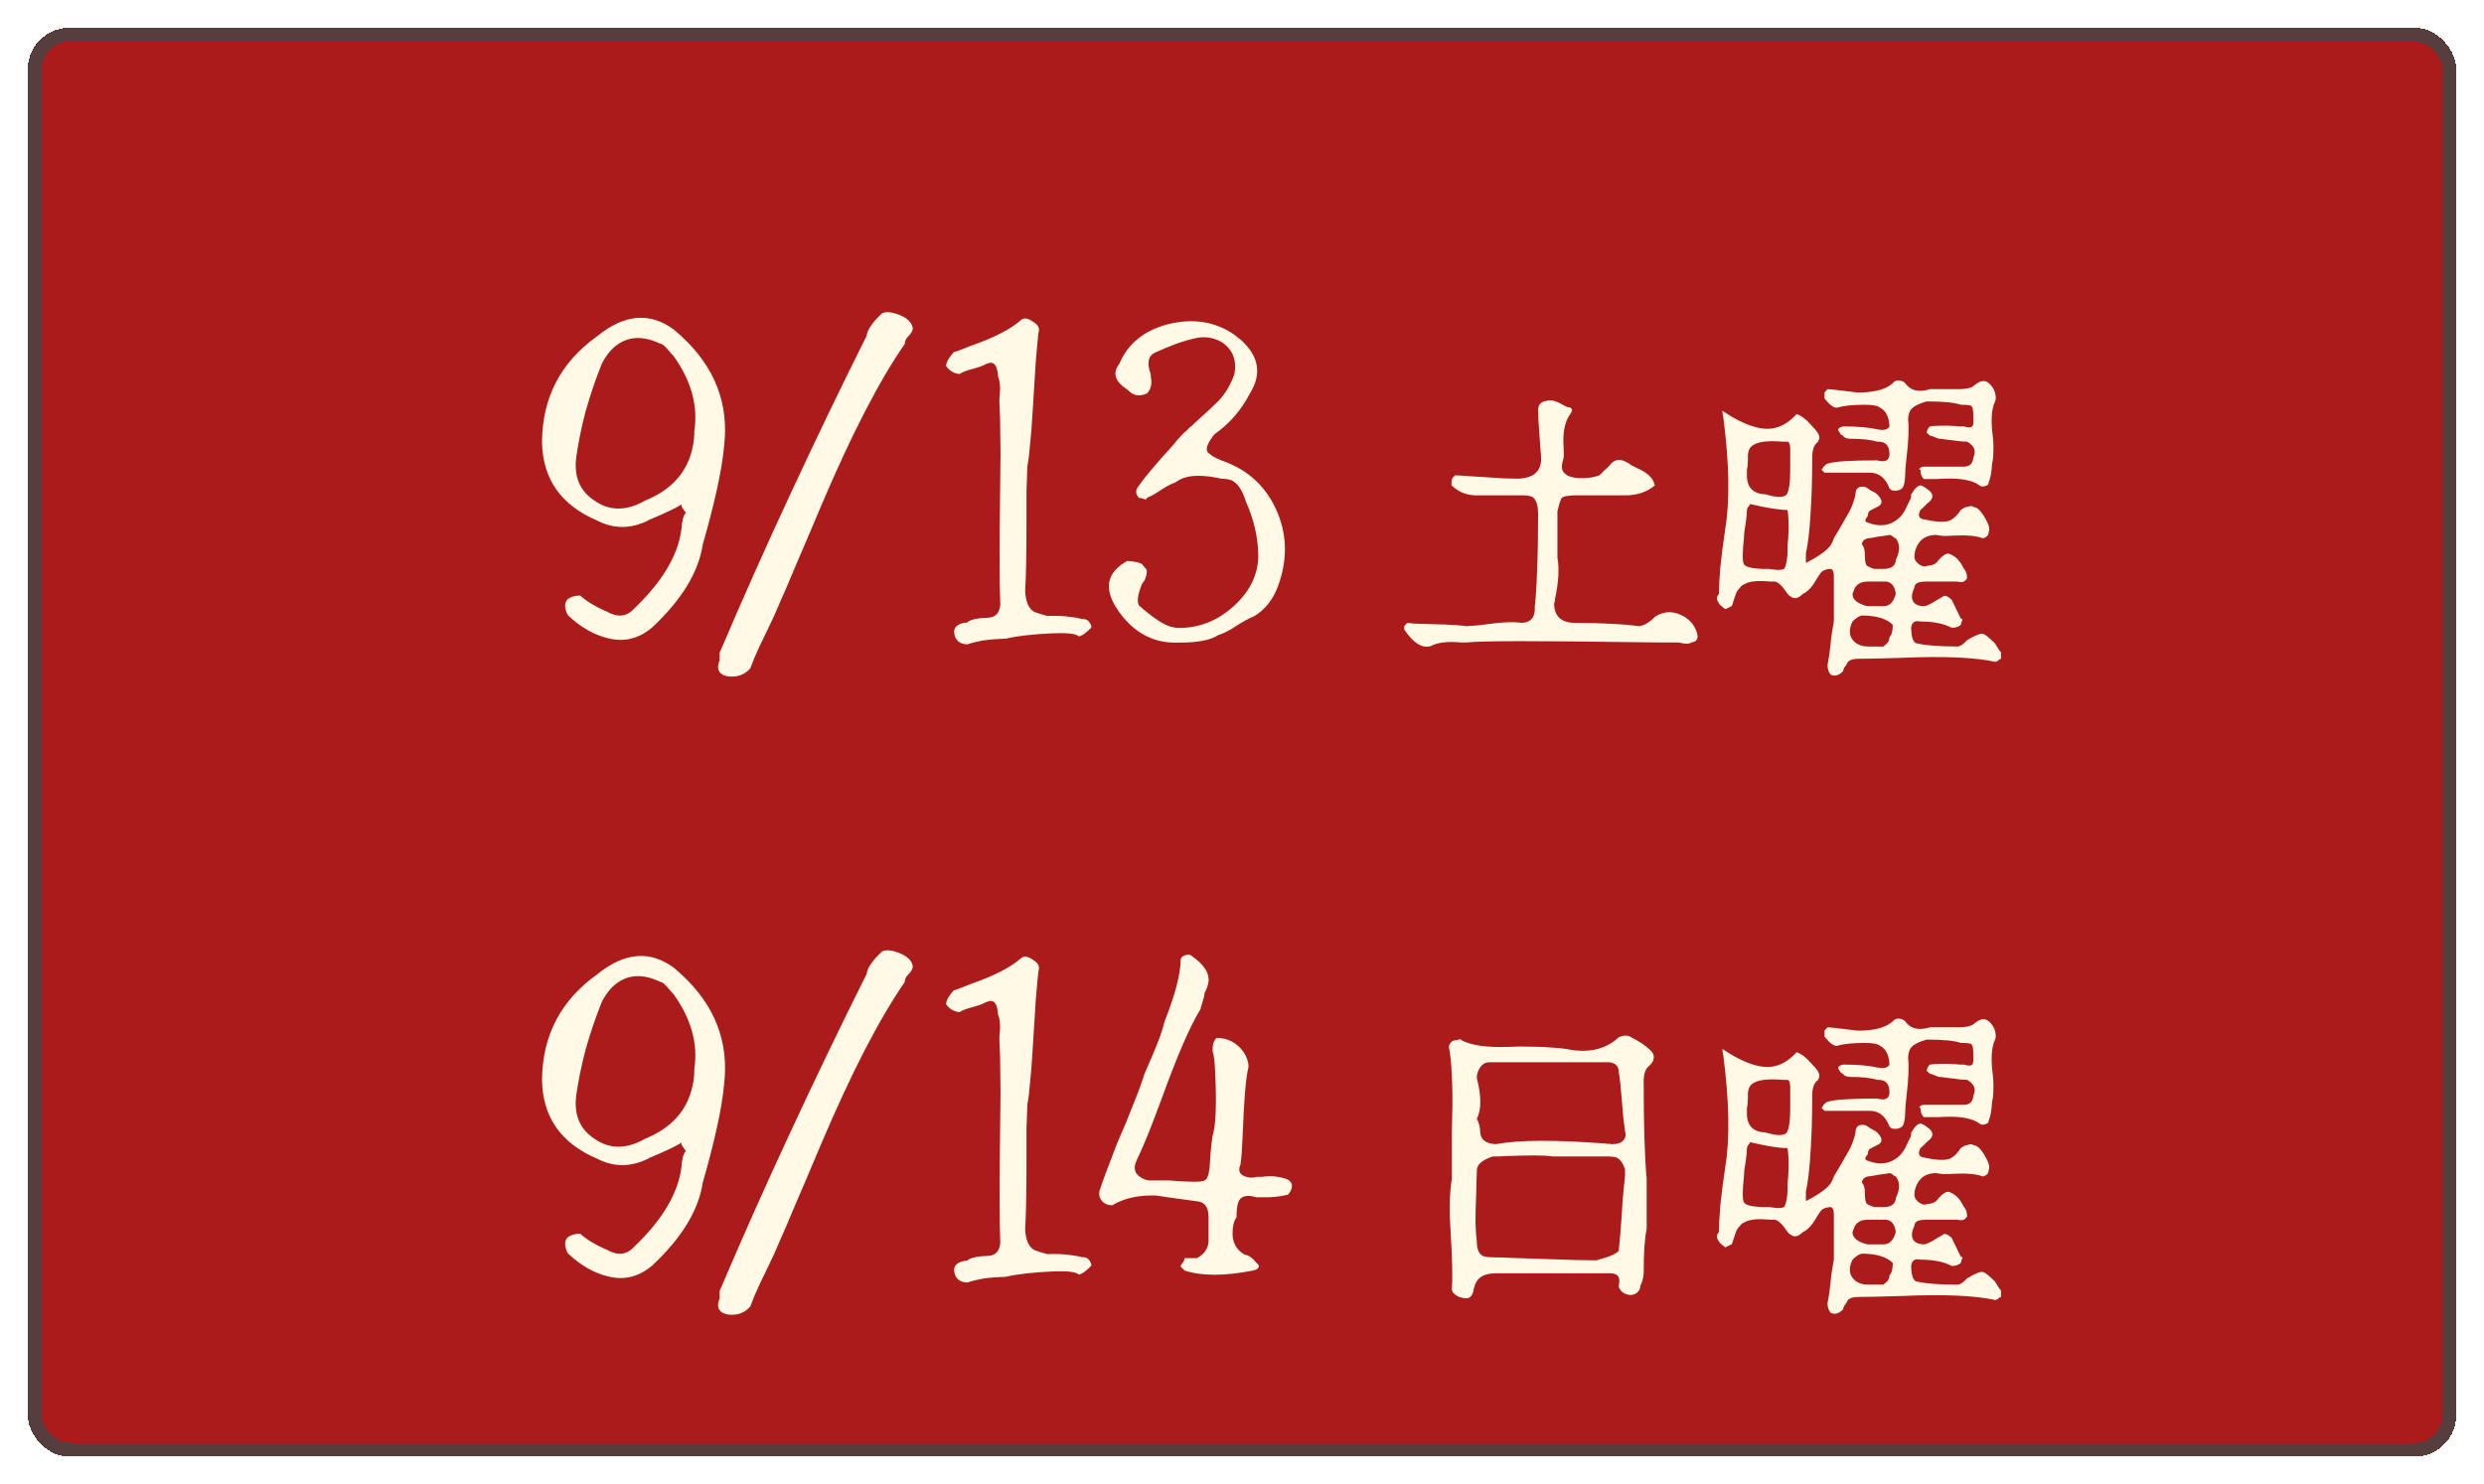 <svg viewBox="0 0 179 107" fill="none" xmlns="http://www.w3.org/2000/svg">
<g filter="url(#filter0_d_1236_205980)">
<rect width="175" height="103" rx="3" fill="#AB1B1B" shape-rendering="crispEdges"/>
<rect x="0.5" y="0.5" width="174" height="102" rx="2.5" stroke="#563E3E" shape-rendering="crispEdges"/>
<g filter="url(#filter1_d_1236_205980)">
<path d="M43.026 41.2C42.088 42.011 41.053 42.288 39.922 42.032C38.856 41.797 37.853 41.232 36.914 40.336C36.658 39.824 36.658 39.44 36.914 39.184C37.149 39.013 37.448 38.928 37.81 38.928C38.258 39.333 38.866 39.707 39.634 40.048H39.666C40.456 40.517 41.117 40.475 41.65 39.92L41.81 39.76C43.773 37.861 44.872 35.984 45.106 34.128C45.149 33.509 45.256 33.125 45.426 32.976C45.426 32.976 45.405 32.944 45.362 32.88C45.32 32.816 45.245 32.709 45.138 32.56C45.117 32.496 45.106 32.432 45.106 32.368C44.786 32.581 44.05 32.933 42.898 33.424C42.813 33.445 42.749 33.477 42.706 33.52C41.448 34.139 40.221 34.139 39.026 33.52C36.424 32.411 35.101 30.523 35.058 27.856C35.08 24.656 36.402 22.117 39.026 20.24C40.989 18.64 42.834 18.48 44.562 19.76C44.669 19.845 44.765 19.931 44.85 20.016C44.936 20.08 45.021 20.155 45.106 20.24C47.517 22.459 48.541 25.104 48.178 28.176C48.029 29.84 47.517 32.197 46.642 35.248C46.344 37.232 45.138 39.216 43.026 41.2ZM38.834 32.08C39.858 32.805 41 32.848 42.258 32.208C42.344 32.165 42.397 32.133 42.418 32.112C44.36 31.344 45.522 30.064 45.906 28.272C45.992 27.909 46.034 27.504 46.034 27.056C46.312 25.243 45.81 23.44 44.53 21.648C44.488 21.605 44.434 21.552 44.37 21.488C44.328 21.424 44.264 21.349 44.178 21.264C43.922 20.944 43.73 20.784 43.602 20.784C42.13 20.08 40.914 20.261 39.954 21.328C39.741 21.584 39.549 21.872 39.378 22.192C38.909 23.365 38.514 24.528 38.194 25.68C37.896 26.811 37.672 27.909 37.522 28.976C37.352 30.363 37.789 31.397 38.834 32.08ZM50.066 44.176C49.661 44.645 49.117 44.837 48.434 44.752C47.901 44.645 47.677 44.357 47.762 43.888C47.784 43.845 47.794 43.803 47.794 43.76C47.816 43.717 47.837 43.675 47.858 43.632V43.056C49.501 39.195 51.208 35.365 52.978 31.568C54.749 27.749 56.573 23.963 58.45 20.208C58.493 19.781 58.866 19.237 59.57 18.576C59.912 18.427 60.402 18.501 61.042 18.8C61.49 19.035 61.736 19.323 61.778 19.664C61.778 19.835 61.661 20.037 61.426 20.272C61.277 20.421 61.202 20.592 61.202 20.784C60.285 22.107 59.325 23.739 58.322 25.68C57.32 27.621 56.274 29.872 55.186 32.432C54.397 34.309 53.757 35.813 53.266 36.944C52.797 38.075 52.477 38.821 52.306 39.184C52.221 39.397 52.05 39.792 51.794 40.368C51.538 40.923 51.186 41.659 50.738 42.576C50.589 42.896 50.461 43.184 50.354 43.44C50.248 43.717 50.152 43.963 50.066 44.176ZM68.498 42.032C67.88 42.053 67.336 42.096 66.866 42.16C66.397 42.245 66.013 42.341 65.714 42.448C65.117 42.427 64.797 42.128 64.754 41.552C64.754 41.232 64.968 41.019 65.394 40.912C65.458 40.891 65.554 40.88 65.682 40.88C65.896 40.667 66.397 40.549 67.186 40.528C67.741 40.507 68.04 40.187 68.082 39.568C68.018 38.288 68.018 35.184 68.082 30.256C68.104 29.211 68.104 28.251 68.082 27.376C68.082 26.501 68.061 25.712 68.018 25.008C68.018 24.944 68.018 24.869 68.018 24.784C68.018 24.677 68.029 24.549 68.05 24.4C68.093 23.845 68.05 23.429 67.922 23.152C67.88 22.405 67.666 22.075 67.282 22.16C67.24 22.181 67.186 22.203 67.122 22.224C67.058 22.224 67.005 22.245 66.962 22.288C66.749 22.395 66.482 22.491 66.162 22.576C65.714 22.683 65.373 22.811 65.138 22.96C64.733 22.917 64.413 22.725 64.178 22.384C64.178 22.128 64.36 21.797 64.722 21.392C64.872 21.349 65.053 21.285 65.266 21.2C65.48 21.115 65.725 21.019 66.002 20.912C67.645 20.336 68.829 19.728 69.554 19.088C69.768 18.875 70.077 18.917 70.482 19.216C70.824 19.429 70.941 19.685 70.834 19.984C70.792 20.325 70.728 21.008 70.642 22.032C70.578 23.056 70.493 24.411 70.386 26.096C70.344 26.8 70.29 27.451 70.226 28.048C70.184 28.624 70.12 29.147 70.034 29.616C70.013 30.085 69.992 30.661 69.97 31.344C69.97 32.027 69.97 32.827 69.97 33.744C69.97 35.963 69.938 37.584 69.874 38.608C69.917 39.397 70.141 39.899 70.546 40.112C70.76 40.197 71.069 40.293 71.474 40.4C71.965 40.379 72.424 40.389 72.85 40.432C73.277 40.475 73.661 40.539 74.002 40.624C74.28 40.603 74.482 40.741 74.61 41.04C74.632 41.104 74.642 41.168 74.642 41.232C74.28 41.616 73.981 41.829 73.746 41.872C73.533 41.68 72.914 41.605 71.89 41.648C70.44 41.712 69.309 41.84 68.498 42.032ZM83.794 41.776C83.24 42.139 82.322 42.32 81.042 42.32H80.658C79.186 42.32 77.938 41.701 76.914 40.464C76.808 40.315 76.701 40.176 76.594 40.048C76.509 39.92 76.424 39.781 76.338 39.632C75.549 38.267 75.848 37.2 77.234 36.432C77.832 36.475 78.194 36.56 78.322 36.688C78.322 36.688 78.344 36.72 78.386 36.784C78.45 36.848 78.525 36.933 78.61 37.04C78.632 37.104 78.642 37.168 78.642 37.232C78.6 37.616 78.493 37.883 78.322 38.032C78.002 38.779 77.917 39.312 78.066 39.632C79.026 40.485 79.784 40.997 80.338 41.168C80.573 41.232 80.776 41.264 80.946 41.264C82.546 41.264 83.954 40.656 85.17 39.44C86.13 38.48 86.632 37.381 86.674 36.144C86.674 34.821 86.376 33.488 85.778 32.144C85.522 31.312 85.17 30.8 84.722 30.608C84.509 30.544 84.285 30.512 84.05 30.512C82.728 30.213 81.736 30.224 81.074 30.544C80.989 30.587 80.914 30.629 80.85 30.672C80.786 30.715 80.722 30.757 80.658 30.8C80.402 30.864 79.976 31.099 79.378 31.504C79.144 31.653 78.898 31.781 78.642 31.888C78.642 32.016 78.525 32.027 78.29 31.92C78.226 31.899 78.152 31.888 78.066 31.888C77.81 31.589 77.81 31.301 78.066 31.024C78.429 30.469 79.272 29.467 80.594 28.016C80.701 27.867 80.808 27.739 80.914 27.632C81.021 27.504 81.117 27.397 81.202 27.312L81.394 27.12H81.426L81.81 26.736H81.842L82.066 26.512C82.472 26.149 82.813 25.84 83.09 25.584C83.389 25.307 83.624 25.083 83.794 24.912C84.285 24.4 84.669 23.76 84.946 22.992C85.138 21.989 84.85 21.221 84.082 20.688C83.549 20.368 82.973 20.251 82.354 20.336C81.821 20.443 81.288 20.592 80.754 20.784C80.242 20.976 79.73 21.189 79.218 21.424C78.728 21.659 78.632 22.181 78.93 22.992C78.93 23.035 78.93 23.088 78.93 23.152C78.93 23.216 78.941 23.291 78.962 23.376C79.005 23.781 78.898 24.112 78.642 24.368C78.194 24.56 77.81 24.539 77.49 24.304C77.384 24.197 77.298 24.123 77.234 24.08C76.338 23.504 76.146 22.885 76.658 22.224C77.277 20.773 78.44 19.824 80.146 19.376C81.938 18.928 83.517 19.163 84.882 20.08C84.989 20.165 85.096 20.251 85.202 20.336C85.33 20.421 85.437 20.507 85.522 20.592C86.738 21.744 86.92 23.003 86.066 24.368C85.448 25.563 84.594 26.544 83.506 27.312C83.016 27.931 82.856 28.357 83.026 28.592C83.112 28.677 83.229 28.773 83.378 28.88C83.549 28.987 83.773 29.093 84.05 29.2C85.97 29.861 87.314 31.131 88.082 33.008C88.765 34.693 88.765 36.453 88.082 38.288C87.72 39.248 87.144 39.963 86.354 40.432C86.269 40.453 86.088 40.539 85.81 40.688C85.533 40.837 85.181 41.051 84.754 41.328C84.349 41.563 84.029 41.712 83.794 41.776ZM99.086 42.576C98.478 42.752 97.846 42.352 97.19 41.376V41.136L97.406 40.896C97.582 40.928 97.894 40.952 98.342 40.968C98.806 40.984 99.406 41 100.142 41.016C100.446 41.032 100.718 41.048 100.958 41.064C101.214 41.08 101.446 41.104 101.654 41.136C101.75 41.136 101.99 41.12 102.374 41.088C102.774 41.04 103.318 40.976 104.006 40.896C104.694 40.832 105.238 40.832 105.638 40.896C106.246 40.88 106.566 40.576 106.598 39.984V39.744C106.678 39.04 106.734 38.136 106.766 37.032C106.814 35.912 106.838 34.6 106.838 33.096C106.838 32.376 106.686 31.944 106.382 31.8C106.238 31.736 105.99 31.704 105.638 31.704H102.254C101.614 31.672 101.062 31.432 100.598 30.984V30.72C100.598 30.56 100.662 30.432 100.79 30.336L100.838 30.264C101.062 30.264 101.342 30.28 101.678 30.312C102.03 30.328 102.43 30.352 102.878 30.384C103.422 30.416 103.902 30.448 104.318 30.48C104.75 30.496 105.118 30.504 105.422 30.504C106.494 30.456 107.038 29.992 107.054 29.112C107.054 28.904 107.038 28.656 107.006 28.368C106.99 28.08 106.966 27.736 106.934 27.336C106.902 26.936 106.878 26.592 106.862 26.304C106.846 26.016 106.838 25.768 106.838 25.56C106.838 25.16 107.054 24.936 107.486 24.888C107.534 24.872 107.582 24.864 107.63 24.864C107.678 24.864 107.726 24.864 107.774 24.864C107.998 24.864 108.334 25 108.782 25.272C108.862 25.288 108.91 25.312 108.926 25.344C109.15 25.344 109.27 25.424 109.286 25.584C109.254 25.68 109.222 25.752 109.19 25.8C108.806 26.296 108.63 27.008 108.662 27.936C108.678 28.224 108.686 28.448 108.686 28.608C108.686 28.752 108.686 28.84 108.686 28.872C108.686 28.952 108.662 29.08 108.614 29.256C108.486 29.672 108.55 29.976 108.806 30.168C108.838 30.184 108.878 30.216 108.926 30.264C109.342 30.472 109.942 30.52 110.726 30.408C110.95 30.36 111.126 30.312 111.254 30.264L111.614 29.904C111.694 29.824 111.766 29.76 111.83 29.712C111.894 29.648 111.942 29.6 111.974 29.568C112.278 29.136 112.67 29.04 113.15 29.28C113.214 29.312 113.286 29.352 113.366 29.4C113.446 29.448 113.526 29.504 113.606 29.568C113.686 29.584 113.782 29.632 113.894 29.712C114.598 30 115.03 30.36 115.19 30.792C115.206 30.824 115.214 30.856 115.214 30.888C115.23 30.92 115.246 30.952 115.262 30.984C114.686 31.464 113.982 31.704 113.15 31.704H109.646C109.038 31.704 108.67 31.768 108.542 31.896C108.462 31.992 108.358 32.312 108.23 32.856V36.192C108.374 36.96 108.318 37.944 108.062 39.144C108.046 39.336 108.022 39.456 107.99 39.504C108.006 40.4 108.478 40.864 109.406 40.896C110.43 40.896 111.326 40.92 112.094 40.968C112.878 41 113.542 41.056 114.086 41.136C114.454 41.104 114.854 40.872 115.286 40.44C115.942 40.024 116.63 40.024 117.35 40.44C117.91 40.776 118.238 41.248 118.334 41.856C118.334 42.096 118.214 42.24 117.974 42.288C117.942 42.304 117.902 42.312 117.854 42.312C117.758 42.424 117.502 42.432 117.086 42.336C117.038 42.32 116.982 42.312 116.918 42.312C116.694 42.312 116.302 42.312 115.742 42.312C115.182 42.312 114.454 42.304 113.558 42.288C110.23 42.24 107.574 42.216 105.59 42.216C103.606 42.216 102.294 42.248 101.654 42.312C101.574 42.312 101.478 42.312 101.366 42.312C101.254 42.312 101.134 42.304 101.006 42.288C100.174 42.24 99.534 42.336 99.086 42.576ZM133.07 31.2C132.878 31.36 132.63 31.408 132.326 31.344C132.246 31.296 132.19 31.248 132.158 31.2C131.886 30.48 131.438 30.104 130.814 30.072H127.478L127.262 29.856C127.31 29.808 127.366 29.728 127.43 29.616C127.542 29.504 127.63 29.44 127.694 29.424C128.126 29.264 129.318 29.184 131.27 29.184C131.846 29.344 132.142 29.2 132.158 28.752C132.158 28.24 131.974 27.944 131.606 27.864C131.542 27.848 131.486 27.84 131.438 27.84C131.39 27.84 131.334 27.84 131.27 27.84C130.822 27.696 130.15 27.624 129.254 27.624C128.998 27.592 128.854 27.52 128.822 27.408C128.662 27.344 128.582 27.272 128.582 27.192C128.406 27.016 128.43 26.88 128.654 26.784C128.75 26.752 128.806 26.736 128.822 26.736C129.878 26.736 130.694 26.808 131.27 26.952C131.286 26.952 131.31 26.952 131.342 26.952C131.374 26.952 131.406 26.96 131.438 26.976C131.806 27.024 132.046 26.944 132.158 26.736C132.126 26.048 131.902 25.6 131.486 25.392C131.326 25.248 130.958 25.176 130.382 25.176C129.502 25.176 128.83 25.248 128.366 25.392C128.142 25.392 127.886 25.216 127.598 24.864C127.566 24.816 127.526 24.768 127.478 24.72V24.288L127.694 24.048C127.758 24.048 127.934 24.064 128.222 24.096C128.51 24.128 128.91 24.176 129.422 24.24C129.55 24.256 129.678 24.272 129.806 24.288C129.934 24.288 130.054 24.288 130.166 24.288C131.206 24.256 131.95 24.032 132.398 23.616C132.574 23.408 132.814 23.368 133.118 23.496C133.166 23.512 133.222 23.552 133.286 23.616C133.67 24.16 134.27 24.304 135.086 24.048H137.294C137.726 24.032 138.03 23.96 138.206 23.832C138.654 23.432 139.022 23.36 139.31 23.616C139.614 23.872 139.782 24.2 139.814 24.6C139.83 24.712 139.814 24.824 139.766 24.936C139.526 25.432 139.462 26.192 139.574 27.216C139.638 27.712 139.662 28.144 139.646 28.512C139.646 28.88 139.614 29.184 139.55 29.424C139.518 30.032 139.438 30.48 139.31 30.768C139.31 30.928 139.198 31.024 138.974 31.056C138.83 31.088 138.718 31.064 138.638 30.984C138.142 30.616 137.294 30.456 136.094 30.504C135.886 30.52 135.718 30.528 135.59 30.528C135.462 30.528 135.366 30.528 135.302 30.528H134.63C134.47 30.368 134.39 30.144 134.39 29.856C134.294 29.856 134.278 29.824 134.342 29.76C134.422 29.68 134.518 29.64 134.63 29.64H137.534C137.95 29.624 138.174 29.4 138.206 28.968C138.414 28.52 138.278 28.152 137.798 27.864C137.782 27.848 137.766 27.84 137.75 27.84C137.638 27.84 137.494 27.832 137.318 27.816C137.158 27.8 136.966 27.776 136.742 27.744C136.518 27.712 136.318 27.688 136.142 27.672C135.982 27.64 135.846 27.624 135.734 27.624C135.702 27.624 135.59 27.584 135.398 27.504C135.27 27.44 135.166 27.408 135.086 27.408L134.846 27.192C134.846 27.128 134.862 27.056 134.894 26.976C134.942 26.896 134.982 26.832 135.014 26.784L135.086 26.736C135.262 26.704 135.502 26.688 135.806 26.688C136.126 26.672 136.51 26.68 136.958 26.712C137.07 26.728 137.174 26.736 137.27 26.736C137.366 26.736 137.454 26.736 137.534 26.736C137.918 26.864 138.134 26.824 138.182 26.616C138.198 26.552 138.206 26.48 138.206 26.4C138.206 26.304 138.206 26.192 138.206 26.064C138.206 25.584 138.15 25.312 138.038 25.248C137.926 25.2 137.678 25.176 137.294 25.176C136.862 25.016 136.046 24.936 134.846 24.936C134.158 25.128 133.75 25.368 133.622 25.656C133.542 25.848 133.502 26.056 133.502 26.28C133.534 26.536 133.542 26.896 133.526 27.36C133.51 27.824 133.462 28.384 133.382 29.04C133.35 29.296 133.326 29.536 133.31 29.76C133.294 29.968 133.286 30.152 133.286 30.312C133.27 30.76 133.198 31.056 133.07 31.2ZM128.822 44.376C128.534 44.664 128.262 44.76 128.006 44.664C127.99 44.648 127.974 44.64 127.958 44.64C127.942 44.64 127.926 44.632 127.91 44.616C127.766 44.44 127.694 44.216 127.694 43.944C127.774 43.56 127.846 43.064 127.91 42.456C127.942 42.088 127.982 41.768 128.03 41.496C128.078 41.224 128.118 40.992 128.15 40.8V37.464C128.134 37.176 128.054 37.024 127.91 37.008C127.622 37.024 127.406 37.096 127.262 37.224C127.182 37.304 126.982 37.608 126.662 38.136C126.406 38.488 126.158 38.712 125.918 38.808C125.598 39.128 125.318 39.2 125.078 39.024C125.03 38.992 124.982 38.96 124.934 38.928C124.886 38.88 124.846 38.84 124.814 38.808C124.462 38.264 124.158 37.968 123.902 37.92C123.822 37.92 123.726 37.92 123.614 37.92C123.502 37.92 123.374 37.912 123.23 37.896C122.494 37.848 121.974 37.928 121.67 38.136C121.59 38.136 121.486 38.224 121.358 38.4C121.326 38.432 121.294 38.464 121.262 38.496C121.246 38.528 121.23 38.552 121.214 38.568C121.15 38.632 121.046 38.896 120.902 39.36C120.886 39.472 120.846 39.584 120.782 39.696L120.326 39.912C120.294 39.88 120.254 39.848 120.206 39.816C120.174 39.784 120.134 39.752 120.086 39.72C119.958 39.624 119.886 39.544 119.87 39.48C119.678 39.24 119.678 39.016 119.87 38.808C119.87 38.328 119.902 37.696 119.966 36.912C120.046 36.128 120.166 35.192 120.326 34.104C120.662 32.088 120.614 29.408 120.182 26.064C120.166 25.984 120.15 25.904 120.134 25.824C120.134 25.744 120.126 25.672 120.11 25.608C121.806 26.744 123.142 27.136 124.118 26.784C124.598 26.624 125.046 26.312 125.462 25.848C125.782 25.944 126.126 26.2 126.494 26.616C126.558 26.68 126.614 26.744 126.662 26.808C126.726 26.872 126.774 26.92 126.806 26.952C127.046 27.224 127.142 27.456 127.094 27.648C127.078 27.68 127.062 27.712 127.046 27.744C127.046 27.776 127.038 27.808 127.022 27.84C126.734 28.032 126.59 28.408 126.59 28.968C126.59 30.536 126.55 31.896 126.47 33.048C126.406 34.2 126.294 35.152 126.134 35.904V36.576C127.078 36.096 127.678 35.664 127.934 35.28C128.046 35.088 128.118 34.928 128.15 34.8C128.518 34.192 128.798 33.712 128.99 33.36C129.198 33.008 129.318 32.792 129.35 32.712C129.526 32.328 129.646 31.968 129.71 31.632C129.71 31.264 129.878 31.08 130.214 31.08C130.358 31.08 130.486 31.12 130.598 31.2C130.678 31.28 130.79 31.352 130.934 31.416C131.078 31.48 131.19 31.552 131.27 31.632C131.654 32.016 131.686 32.304 131.366 32.496C131.35 32.512 131.334 32.52 131.318 32.52C131.302 32.52 131.286 32.528 131.27 32.544C130.902 32.72 130.702 32.832 130.67 32.88C130.622 32.976 130.598 33.08 130.598 33.192C130.39 33.432 130.366 33.584 130.526 33.648C130.542 33.664 130.566 33.672 130.598 33.672C131.478 34.008 132.23 33.896 132.854 33.336C133.03 33.16 133.174 32.968 133.286 32.76C133.414 32.504 133.51 32.304 133.574 32.16C133.638 32.016 133.678 31.936 133.694 31.92C133.71 31.872 133.718 31.824 133.718 31.776C133.718 31.728 133.718 31.68 133.718 31.632C133.782 31.568 133.846 31.472 133.91 31.344C134.086 31.12 134.246 31 134.39 30.984C134.534 31 134.766 31.144 135.086 31.416C135.326 31.672 135.302 31.928 135.014 32.184C134.966 32.216 134.926 32.248 134.894 32.28C134.878 32.296 134.862 32.312 134.846 32.328C134.766 32.408 134.686 32.488 134.606 32.568C134.542 32.632 134.47 32.696 134.39 32.76C134.214 33.096 134.254 33.312 134.51 33.408C134.542 33.424 134.582 33.432 134.63 33.432C135.558 33.64 136.198 33.664 136.55 33.504C136.838 33.344 137.086 33.096 137.294 32.76C137.294 32.76 137.318 32.744 137.366 32.712C137.414 32.68 137.494 32.632 137.606 32.568C137.638 32.552 137.686 32.544 137.75 32.544C137.766 32.544 137.822 32.528 137.918 32.496C138.046 32.464 138.142 32.48 138.206 32.544C138.462 32.544 138.742 32.808 139.046 33.336C139.318 33.8 139.406 34.128 139.31 34.32C139.31 34.544 139.198 34.696 138.974 34.776C138.942 34.792 138.91 34.8 138.878 34.8C138.43 34.624 137.742 34.56 136.814 34.608C136.542 34.624 136.294 34.632 136.07 34.632C135.862 34.616 135.678 34.592 135.518 34.56C134.83 34.56 134.358 34.856 134.102 35.448C134.006 35.656 133.958 35.88 133.958 36.12C133.958 36.376 134.118 36.592 134.438 36.768C134.63 36.848 134.766 36.856 134.846 36.792C135.15 36.776 135.374 36.704 135.518 36.576C135.534 36.56 135.558 36.536 135.59 36.504C135.622 36.472 135.654 36.432 135.686 36.384C135.958 36.064 136.198 35.904 136.406 35.904C136.838 36.032 137.182 36.344 137.438 36.84C137.454 36.856 137.462 36.872 137.462 36.888C137.462 36.904 137.47 36.92 137.486 36.936C137.518 36.968 137.534 36.992 137.534 37.008C137.678 37.168 137.75 37.392 137.75 37.68C137.622 37.904 137.438 37.992 137.198 37.944C137.118 37.928 137.046 37.92 136.982 37.92C136.934 37.92 136.894 37.92 136.862 37.92H134.846C134.318 37.92 134.03 38.024 133.982 38.232C133.966 38.264 133.958 38.304 133.958 38.352C133.718 38.848 133.718 39.224 133.958 39.48C134.134 39.624 134.358 39.696 134.63 39.696C134.806 39.696 135.142 39.536 135.638 39.216C135.766 39.152 135.878 39.088 135.974 39.024C136.118 38.88 136.334 38.944 136.622 39.216L136.646 39.24C136.79 39.544 136.918 39.808 137.03 40.032C137.142 40.256 137.23 40.44 137.294 40.584C137.422 40.584 137.446 40.656 137.366 40.8L137.294 41.04C137.134 41.184 136.918 41.256 136.646 41.256C136.086 40.952 135.334 40.8 134.39 40.8C133.99 40.704 133.766 40.856 133.718 41.256C133.734 41.992 133.886 42.368 134.174 42.384C134.798 42.528 135.766 42.6 137.078 42.6C137.27 42.584 137.494 42.432 137.75 42.144C138.342 41.792 138.726 41.64 138.902 41.688C139.062 41.736 139.35 41.968 139.766 42.384C139.766 42.384 139.87 42.552 140.078 42.888C140.11 42.92 140.134 42.944 140.15 42.96C140.166 42.992 140.182 43.024 140.198 43.056V43.488C140.134 43.488 140.046 43.544 139.934 43.656C139.87 43.688 139.814 43.704 139.766 43.704C138.294 43.384 136.078 43.288 133.118 43.416C131.614 43.464 130.55 43.488 129.926 43.488C129.526 43.488 129.262 43.576 129.134 43.752C129.118 43.784 129.102 43.816 129.086 43.848C129.07 43.88 129.054 43.912 129.038 43.944C128.894 44.104 128.822 44.248 128.822 44.376ZM123.23 31.632C124.014 31.872 124.518 31.88 124.742 31.656C124.918 31.4 125.006 30.8 125.006 29.856V28.296C124.99 28.008 124.926 27.856 124.814 27.84C124.75 27.84 124.662 27.84 124.55 27.84C124.438 27.84 124.302 27.832 124.142 27.816C123.294 27.768 122.694 27.856 122.342 28.08C122.054 28.24 121.926 28.576 121.958 29.088C121.958 29.424 121.934 29.68 121.886 29.856V30.312C121.902 31.16 122.35 31.6 123.23 31.632ZM123.854 37.056C124.126 37.104 124.366 37.088 124.574 37.008C124.734 36.704 124.814 36.256 124.814 35.664C124.814 35.568 124.814 35.448 124.814 35.304C124.83 35.16 124.846 34.984 124.862 34.776C124.894 34.312 124.902 33.912 124.886 33.576C124.87 33.24 124.846 32.968 124.814 32.76C124.206 32.76 123.302 32.616 122.102 32.328C122.102 32.392 122.046 32.48 121.934 32.592C121.902 32.688 121.886 32.744 121.886 32.76C121.886 32.872 121.878 33.016 121.862 33.192C121.846 33.352 121.822 33.544 121.79 33.768C121.758 33.992 121.726 34.192 121.694 34.368C121.678 34.544 121.67 34.688 121.67 34.8C121.558 35.856 121.558 36.48 121.67 36.672C121.782 36.864 122.214 36.976 122.966 37.008H123.446C123.51 37.008 123.574 37.016 123.638 37.032C123.702 37.032 123.774 37.04 123.854 37.056ZM131.054 37.008H131.726C132.206 37.008 132.494 36.848 132.59 36.528C132.606 36.48 132.614 36.424 132.614 36.36C132.854 35.864 132.91 35.448 132.782 35.112C132.734 34.984 132.678 34.88 132.614 34.8C132.55 34.8 132.462 34.744 132.35 34.632C132.286 34.584 132.222 34.56 132.158 34.56C132.126 34.56 132.038 34.576 131.894 34.608C131.766 34.624 131.59 34.648 131.366 34.68C131.158 34.712 130.982 34.744 130.838 34.776C130.71 34.792 130.63 34.8 130.598 34.8C130.342 34.864 130.198 35.008 130.166 35.232C130.31 35.392 130.382 35.616 130.382 35.904C130.382 36.432 130.438 36.728 130.55 36.792C130.646 36.856 130.814 36.928 131.054 37.008ZM130.598 39.696H131.726C132.126 39.696 132.406 39.448 132.566 38.952C132.582 38.92 132.59 38.896 132.59 38.88C132.59 38.848 132.598 38.824 132.614 38.808C132.55 38.28 132.326 37.984 131.942 37.92H130.598C130.134 37.92 129.814 38.088 129.638 38.424C129.622 38.488 129.598 38.552 129.566 38.616C129.55 38.664 129.526 38.728 129.494 38.808C129.494 39.144 129.726 39.4 130.19 39.576C130.334 39.64 130.47 39.68 130.598 39.696ZM130.598 42.6H131.726C131.742 42.584 131.766 42.56 131.798 42.528C131.83 42.512 131.862 42.488 131.894 42.456C132.07 42.312 132.158 42.136 132.158 41.928C132.318 41.768 132.398 41.472 132.398 41.04C131.95 40.592 131.206 40.368 130.166 40.368C129.974 40.4 129.75 40.544 129.494 40.8C129.19 41.424 129.246 41.92 129.662 42.288C129.918 42.496 130.23 42.6 130.598 42.6ZM43.026 87.2C42.088 88.011 41.053 88.288 39.922 88.032C38.856 87.797 37.853 87.232 36.914 86.336C36.658 85.824 36.658 85.44 36.914 85.184C37.149 85.013 37.448 84.928 37.81 84.928C38.258 85.333 38.866 85.707 39.634 86.048H39.666C40.456 86.517 41.117 86.475 41.65 85.92L41.81 85.76C43.773 83.861 44.872 81.984 45.106 80.128C45.149 79.509 45.256 79.125 45.426 78.976C45.426 78.976 45.405 78.944 45.362 78.88C45.32 78.816 45.245 78.709 45.138 78.56C45.117 78.496 45.106 78.432 45.106 78.368C44.786 78.581 44.05 78.933 42.898 79.424C42.813 79.445 42.749 79.477 42.706 79.52C41.448 80.139 40.221 80.139 39.026 79.52C36.424 78.411 35.101 76.523 35.058 73.856C35.08 70.656 36.402 68.117 39.026 66.24C40.989 64.64 42.834 64.48 44.562 65.76C44.669 65.845 44.765 65.931 44.85 66.016C44.936 66.08 45.021 66.155 45.106 66.24C47.517 68.459 48.541 71.104 48.178 74.176C48.029 75.84 47.517 78.197 46.642 81.248C46.344 83.232 45.138 85.216 43.026 87.2ZM38.834 78.08C39.858 78.805 41 78.848 42.258 78.208C42.344 78.165 42.397 78.133 42.418 78.112C44.36 77.344 45.522 76.064 45.906 74.272C45.992 73.909 46.034 73.504 46.034 73.056C46.312 71.243 45.81 69.44 44.53 67.648C44.488 67.605 44.434 67.552 44.37 67.488C44.328 67.424 44.264 67.349 44.178 67.264C43.922 66.944 43.73 66.784 43.602 66.784C42.13 66.08 40.914 66.261 39.954 67.328C39.741 67.584 39.549 67.872 39.378 68.192C38.909 69.365 38.514 70.528 38.194 71.68C37.896 72.811 37.672 73.909 37.522 74.976C37.352 76.363 37.789 77.397 38.834 78.08ZM50.066 90.176C49.661 90.645 49.117 90.837 48.434 90.752C47.901 90.645 47.677 90.357 47.762 89.888C47.784 89.845 47.794 89.803 47.794 89.76C47.816 89.717 47.837 89.675 47.858 89.632V89.056C49.501 85.195 51.208 81.365 52.978 77.568C54.749 73.749 56.573 69.963 58.45 66.208C58.493 65.781 58.866 65.237 59.57 64.576C59.912 64.427 60.402 64.501 61.042 64.8C61.49 65.035 61.736 65.323 61.778 65.664C61.778 65.835 61.661 66.037 61.426 66.272C61.277 66.421 61.202 66.592 61.202 66.784C60.285 68.107 59.325 69.739 58.322 71.68C57.32 73.621 56.274 75.872 55.186 78.432C54.397 80.309 53.757 81.813 53.266 82.944C52.797 84.075 52.477 84.821 52.306 85.184C52.221 85.397 52.05 85.792 51.794 86.368C51.538 86.923 51.186 87.659 50.738 88.576C50.589 88.896 50.461 89.184 50.354 89.44C50.248 89.717 50.152 89.963 50.066 90.176ZM68.498 88.032C67.88 88.053 67.336 88.096 66.866 88.16C66.397 88.245 66.013 88.341 65.714 88.448C65.117 88.427 64.797 88.128 64.754 87.552C64.754 87.232 64.968 87.019 65.394 86.912C65.458 86.891 65.554 86.88 65.682 86.88C65.896 86.667 66.397 86.549 67.186 86.528C67.741 86.507 68.04 86.187 68.082 85.568C68.018 84.288 68.018 81.184 68.082 76.256C68.104 75.211 68.104 74.251 68.082 73.376C68.082 72.501 68.061 71.712 68.018 71.008C68.018 70.944 68.018 70.869 68.018 70.784C68.018 70.677 68.029 70.549 68.05 70.4C68.093 69.845 68.05 69.429 67.922 69.152C67.88 68.405 67.666 68.075 67.282 68.16C67.24 68.181 67.186 68.203 67.122 68.224C67.058 68.224 67.005 68.245 66.962 68.288C66.749 68.395 66.482 68.491 66.162 68.576C65.714 68.683 65.373 68.811 65.138 68.96C64.733 68.917 64.413 68.725 64.178 68.384C64.178 68.128 64.36 67.797 64.722 67.392C64.872 67.349 65.053 67.285 65.266 67.2C65.48 67.115 65.725 67.019 66.002 66.912C67.645 66.336 68.829 65.728 69.554 65.088C69.768 64.875 70.077 64.917 70.482 65.216C70.824 65.429 70.941 65.685 70.834 65.984C70.792 66.325 70.728 67.008 70.642 68.032C70.578 69.056 70.493 70.411 70.386 72.096C70.344 72.8 70.29 73.451 70.226 74.048C70.184 74.624 70.12 75.147 70.034 75.616C70.013 76.085 69.992 76.661 69.97 77.344C69.97 78.027 69.97 78.827 69.97 79.744C69.97 81.963 69.938 83.584 69.874 84.608C69.917 85.397 70.141 85.899 70.546 86.112C70.76 86.197 71.069 86.293 71.474 86.4C71.965 86.379 72.424 86.389 72.85 86.432C73.277 86.475 73.661 86.539 74.002 86.624C74.28 86.603 74.482 86.741 74.61 87.04C74.632 87.104 74.642 87.168 74.642 87.232C74.28 87.616 73.981 87.829 73.746 87.872C73.533 87.68 72.914 87.605 71.89 87.648C70.44 87.712 69.309 87.84 68.498 88.032ZM86.29 87.584C84.242 87.989 82.6 87.989 81.362 87.584L81.074 87.296C81.074 87.232 81.138 87.125 81.266 86.976C81.33 86.869 81.362 86.773 81.362 86.688H82.258C82.77 86.411 83.048 86.016 83.09 85.504V83.744C83.09 83.083 82.866 82.709 82.418 82.624C82.376 82.603 82.322 82.592 82.258 82.592C80.36 82.336 79.378 82.197 79.314 82.176C78.056 82.133 77 82.368 76.146 82.88C75.72 82.88 75.421 82.688 75.25 82.304C75.186 82.069 75.197 81.867 75.282 81.696C75.389 81.333 75.752 80.352 76.37 78.752C76.413 78.624 76.445 78.539 76.466 78.496C76.936 77.429 77.33 76.48 77.65 75.648C77.992 74.816 78.258 74.091 78.45 73.472C78.578 73.152 78.77 72.704 79.026 72.128C79.261 71.573 79.453 71.093 79.602 70.688C79.752 70.261 79.858 69.909 79.922 69.632C80.69 67.669 81.074 66.208 81.074 65.248C81.074 65.035 81.213 64.896 81.49 64.832C81.661 64.789 81.8 64.821 81.906 64.928C82.76 65.525 83.154 66.133 83.09 66.752C83.048 67.029 82.952 67.307 82.802 67.584C82.802 67.712 82.76 67.904 82.674 68.16C82.568 68.48 82.514 68.672 82.514 68.736C82.13 69.355 81.704 70.208 81.234 71.296C80.765 72.384 80.253 73.696 79.698 75.232C79.336 76.213 79.005 77.077 78.706 77.824C78.408 78.549 78.141 79.157 77.906 79.648C77.608 80.288 77.81 80.747 78.514 81.024C78.557 81.045 78.6 81.056 78.642 81.056C78.685 81.056 78.717 81.067 78.738 81.088H80.21C81.746 81.216 82.61 81.216 82.802 81.088C83.016 81.003 83.144 80.597 83.186 79.872C83.229 79.083 83.293 78.421 83.378 77.888C83.613 77.141 83.677 75.637 83.57 73.376C83.549 72.629 83.485 72.085 83.378 71.744C83.378 71.339 83.442 71.072 83.57 70.944C83.592 70.923 83.602 70.901 83.602 70.88C83.624 70.859 83.645 70.837 83.666 70.816C84.477 70.816 85.128 71.157 85.618 71.84C85.853 72.203 85.97 72.555 85.97 72.896C85.864 73.344 85.778 73.973 85.714 74.784C85.65 75.573 85.597 76.544 85.554 77.696C85.533 78.165 85.512 78.581 85.49 78.944C85.469 79.307 85.437 79.637 85.394 79.936C85.202 80.363 85.309 80.651 85.714 80.8C86.013 80.907 86.29 80.917 86.546 80.832C86.653 80.832 86.76 80.832 86.866 80.832C86.973 80.832 87.08 80.821 87.186 80.8C87.634 80.757 88.082 80.8 88.53 80.928C88.893 81.013 89.085 81.205 89.106 81.504C89.085 81.717 88.989 81.92 88.818 82.112C88.242 82.261 87.602 82.325 86.898 82.304H86.546C85.842 82.091 85.405 82.208 85.234 82.656C85.149 82.891 85.106 83.253 85.106 83.744C84.914 84 84.818 84.405 84.818 84.96C84.84 85.621 85.128 86.112 85.682 86.432C85.981 86.475 86.269 86.677 86.546 87.04C86.781 87.211 86.77 87.371 86.514 87.52C86.386 87.563 86.312 87.584 86.29 87.584ZM102.206 88.888C102.158 89.288 102.006 89.52 101.75 89.584C101.286 89.584 100.942 89.448 100.718 89.176C100.654 89.096 100.622 89 100.622 88.888C100.654 88.52 100.662 87.984 100.646 87.28C100.63 86.576 100.59 85.704 100.526 84.664C100.478 83.912 100.462 83.224 100.478 82.6C100.494 81.976 100.542 81.432 100.622 80.968V78.472C100.622 78.248 100.622 77.976 100.622 77.656C100.622 77.336 100.63 76.968 100.646 76.552C100.678 75.416 100.67 74.424 100.622 73.576C100.59 72.712 100.518 72 100.406 71.44C100.47 71.168 100.622 71.016 100.862 70.984C100.894 70.984 100.926 70.984 100.958 70.984C100.99 70.968 101.038 70.952 101.102 70.936C101.23 70.904 101.302 70.92 101.318 70.984C102.022 71.352 103.126 71.512 104.63 71.464C104.95 71.448 105.206 71.44 105.398 71.44C105.606 71.44 105.75 71.44 105.83 71.44C106.582 71.44 107.246 71.464 107.822 71.512C108.398 71.544 108.87 71.6 109.238 71.68C110.646 71.888 111.782 71.584 112.646 70.768C113.046 70.608 113.342 70.608 113.534 70.768C114.094 71.04 114.55 71.344 114.902 71.68C115.222 71.968 115.262 72.288 115.022 72.64C114.958 72.704 114.918 72.752 114.902 72.784C114.598 72.976 114.446 73.36 114.446 73.936C114.446 77.104 114.518 79.448 114.662 80.968V84.592C114.518 85.216 114.446 86.28 114.446 87.784C114.414 88.136 114.334 88.432 114.206 88.672C114.206 88.928 114.078 89.128 113.822 89.272C113.726 89.32 113.63 89.344 113.534 89.344C113.214 89.344 112.958 89.224 112.766 88.984C112.686 88.872 112.646 88.768 112.646 88.672C112.774 88.16 112.646 87.872 112.262 87.808C112.198 87.792 112.118 87.784 112.022 87.784C111.942 87.784 111.838 87.784 111.71 87.784H103.79C103.07 87.784 102.598 88 102.374 88.432C102.31 88.544 102.254 88.696 102.206 88.888ZM112.046 78.472H112.19C112.702 78.472 113.014 78.296 113.126 77.944C113.158 77.8 113.15 77.672 113.102 77.56C113.086 77.448 113.046 77.128 112.982 76.6C112.934 76.072 112.87 75.336 112.79 74.392C112.774 74.168 112.75 73.968 112.718 73.792C112.702 73.6 112.678 73.424 112.646 73.264C112.646 72.848 112.414 72.616 111.95 72.568H103.334C102.966 72.568 102.694 72.784 102.518 73.216C102.454 73.36 102.422 73.528 102.422 73.72C102.758 75 102.758 75.976 102.422 76.648C102.582 76.952 102.662 77.256 102.662 77.56C102.678 78.136 103.054 78.44 103.79 78.472C104.686 78.312 105.782 78.232 107.078 78.232C108.39 78.232 109.91 78.296 111.638 78.424H111.734L111.758 78.448H112.022L112.046 78.472ZM107.318 86.752C108.15 86.784 108.87 86.808 109.478 86.824C110.102 86.84 110.622 86.848 111.038 86.848C111.134 86.816 111.318 86.76 111.59 86.68C112.102 86.536 112.454 86.368 112.646 86.176C112.71 85.616 112.782 84.76 112.862 83.608C112.894 82.968 112.934 82.408 112.982 81.928C113.03 81.448 113.07 81.056 113.102 80.752V80.296C112.926 79.768 112.686 79.472 112.382 79.408C112.318 79.392 112.246 79.384 112.166 79.384C112.102 79.368 112.03 79.36 111.95 79.36H107.87C107.598 79.312 107.174 79.288 106.598 79.288C106.022 79.288 105.294 79.304 104.414 79.336C104.254 79.352 104.102 79.36 103.958 79.36C103.814 79.36 103.686 79.36 103.574 79.36C102.95 79.568 102.582 79.824 102.47 80.128C102.454 80.192 102.438 80.256 102.422 80.32C102.422 80.384 102.422 80.448 102.422 80.512C102.422 80.688 102.414 80.912 102.398 81.184C102.398 81.44 102.39 81.752 102.374 82.12C102.342 82.888 102.326 83.552 102.326 84.112C102.342 84.672 102.374 85.136 102.422 85.504C102.422 86.08 102.59 86.432 102.926 86.56C103.102 86.608 103.318 86.632 103.574 86.632C103.99 86.632 104.51 86.648 105.134 86.68C105.758 86.696 106.486 86.72 107.318 86.752ZM133.07 77.2C132.878 77.36 132.63 77.408 132.326 77.344C132.246 77.296 132.19 77.248 132.158 77.2C131.886 76.48 131.438 76.104 130.814 76.072H127.478L127.262 75.856C127.31 75.808 127.366 75.728 127.43 75.616C127.542 75.504 127.63 75.44 127.694 75.424C128.126 75.264 129.318 75.184 131.27 75.184C131.846 75.344 132.142 75.2 132.158 74.752C132.158 74.24 131.974 73.944 131.606 73.864C131.542 73.848 131.486 73.84 131.438 73.84C131.39 73.84 131.334 73.84 131.27 73.84C130.822 73.696 130.15 73.624 129.254 73.624C128.998 73.592 128.854 73.52 128.822 73.408C128.662 73.344 128.582 73.272 128.582 73.192C128.406 73.016 128.43 72.88 128.654 72.784C128.75 72.752 128.806 72.736 128.822 72.736C129.878 72.736 130.694 72.808 131.27 72.952C131.286 72.952 131.31 72.952 131.342 72.952C131.374 72.952 131.406 72.96 131.438 72.976C131.806 73.024 132.046 72.944 132.158 72.736C132.126 72.048 131.902 71.6 131.486 71.392C131.326 71.248 130.958 71.176 130.382 71.176C129.502 71.176 128.83 71.248 128.366 71.392C128.142 71.392 127.886 71.216 127.598 70.864C127.566 70.816 127.526 70.768 127.478 70.72V70.288L127.694 70.048C127.758 70.048 127.934 70.064 128.222 70.096C128.51 70.128 128.91 70.176 129.422 70.24C129.55 70.256 129.678 70.272 129.806 70.288C129.934 70.288 130.054 70.288 130.166 70.288C131.206 70.256 131.95 70.032 132.398 69.616C132.574 69.408 132.814 69.368 133.118 69.496C133.166 69.512 133.222 69.552 133.286 69.616C133.67 70.16 134.27 70.304 135.086 70.048H137.294C137.726 70.032 138.03 69.96 138.206 69.832C138.654 69.432 139.022 69.36 139.31 69.616C139.614 69.872 139.782 70.2 139.814 70.6C139.83 70.712 139.814 70.824 139.766 70.936C139.526 71.432 139.462 72.192 139.574 73.216C139.638 73.712 139.662 74.144 139.646 74.512C139.646 74.88 139.614 75.184 139.55 75.424C139.518 76.032 139.438 76.48 139.31 76.768C139.31 76.928 139.198 77.024 138.974 77.056C138.83 77.088 138.718 77.064 138.638 76.984C138.142 76.616 137.294 76.456 136.094 76.504C135.886 76.52 135.718 76.528 135.59 76.528C135.462 76.528 135.366 76.528 135.302 76.528H134.63C134.47 76.368 134.39 76.144 134.39 75.856C134.294 75.856 134.278 75.824 134.342 75.76C134.422 75.68 134.518 75.64 134.63 75.64H137.534C137.95 75.624 138.174 75.4 138.206 74.968C138.414 74.52 138.278 74.152 137.798 73.864C137.782 73.848 137.766 73.84 137.75 73.84C137.638 73.84 137.494 73.832 137.318 73.816C137.158 73.8 136.966 73.776 136.742 73.744C136.518 73.712 136.318 73.688 136.142 73.672C135.982 73.64 135.846 73.624 135.734 73.624C135.702 73.624 135.59 73.584 135.398 73.504C135.27 73.44 135.166 73.408 135.086 73.408L134.846 73.192C134.846 73.128 134.862 73.056 134.894 72.976C134.942 72.896 134.982 72.832 135.014 72.784L135.086 72.736C135.262 72.704 135.502 72.688 135.806 72.688C136.126 72.672 136.51 72.68 136.958 72.712C137.07 72.728 137.174 72.736 137.27 72.736C137.366 72.736 137.454 72.736 137.534 72.736C137.918 72.864 138.134 72.824 138.182 72.616C138.198 72.552 138.206 72.48 138.206 72.4C138.206 72.304 138.206 72.192 138.206 72.064C138.206 71.584 138.15 71.312 138.038 71.248C137.926 71.2 137.678 71.176 137.294 71.176C136.862 71.016 136.046 70.936 134.846 70.936C134.158 71.128 133.75 71.368 133.622 71.656C133.542 71.848 133.502 72.056 133.502 72.28C133.534 72.536 133.542 72.896 133.526 73.36C133.51 73.824 133.462 74.384 133.382 75.04C133.35 75.296 133.326 75.536 133.31 75.76C133.294 75.968 133.286 76.152 133.286 76.312C133.27 76.76 133.198 77.056 133.07 77.2ZM128.822 90.376C128.534 90.664 128.262 90.76 128.006 90.664C127.99 90.648 127.974 90.64 127.958 90.64C127.942 90.64 127.926 90.632 127.91 90.616C127.766 90.44 127.694 90.216 127.694 89.944C127.774 89.56 127.846 89.064 127.91 88.456C127.942 88.088 127.982 87.768 128.03 87.496C128.078 87.224 128.118 86.992 128.15 86.8V83.464C128.134 83.176 128.054 83.024 127.91 83.008C127.622 83.024 127.406 83.096 127.262 83.224C127.182 83.304 126.982 83.608 126.662 84.136C126.406 84.488 126.158 84.712 125.918 84.808C125.598 85.128 125.318 85.2 125.078 85.024C125.03 84.992 124.982 84.96 124.934 84.928C124.886 84.88 124.846 84.84 124.814 84.808C124.462 84.264 124.158 83.968 123.902 83.92C123.822 83.92 123.726 83.92 123.614 83.92C123.502 83.92 123.374 83.912 123.23 83.896C122.494 83.848 121.974 83.928 121.67 84.136C121.59 84.136 121.486 84.224 121.358 84.4C121.326 84.432 121.294 84.464 121.262 84.496C121.246 84.528 121.23 84.552 121.214 84.568C121.15 84.632 121.046 84.896 120.902 85.36C120.886 85.472 120.846 85.584 120.782 85.696L120.326 85.912C120.294 85.88 120.254 85.848 120.206 85.816C120.174 85.784 120.134 85.752 120.086 85.72C119.958 85.624 119.886 85.544 119.87 85.48C119.678 85.24 119.678 85.016 119.87 84.808C119.87 84.328 119.902 83.696 119.966 82.912C120.046 82.128 120.166 81.192 120.326 80.104C120.662 78.088 120.614 75.408 120.182 72.064C120.166 71.984 120.15 71.904 120.134 71.824C120.134 71.744 120.126 71.672 120.11 71.608C121.806 72.744 123.142 73.136 124.118 72.784C124.598 72.624 125.046 72.312 125.462 71.848C125.782 71.944 126.126 72.2 126.494 72.616C126.558 72.68 126.614 72.744 126.662 72.808C126.726 72.872 126.774 72.92 126.806 72.952C127.046 73.224 127.142 73.456 127.094 73.648C127.078 73.68 127.062 73.712 127.046 73.744C127.046 73.776 127.038 73.808 127.022 73.84C126.734 74.032 126.59 74.408 126.59 74.968C126.59 76.536 126.55 77.896 126.47 79.048C126.406 80.2 126.294 81.152 126.134 81.904V82.576C127.078 82.096 127.678 81.664 127.934 81.28C128.046 81.088 128.118 80.928 128.15 80.8C128.518 80.192 128.798 79.712 128.99 79.36C129.198 79.008 129.318 78.792 129.35 78.712C129.526 78.328 129.646 77.968 129.71 77.632C129.71 77.264 129.878 77.08 130.214 77.08C130.358 77.08 130.486 77.12 130.598 77.2C130.678 77.28 130.79 77.352 130.934 77.416C131.078 77.48 131.19 77.552 131.27 77.632C131.654 78.016 131.686 78.304 131.366 78.496C131.35 78.512 131.334 78.52 131.318 78.52C131.302 78.52 131.286 78.528 131.27 78.544C130.902 78.72 130.702 78.832 130.67 78.88C130.622 78.976 130.598 79.08 130.598 79.192C130.39 79.432 130.366 79.584 130.526 79.648C130.542 79.664 130.566 79.672 130.598 79.672C131.478 80.008 132.23 79.896 132.854 79.336C133.03 79.16 133.174 78.968 133.286 78.76C133.414 78.504 133.51 78.304 133.574 78.16C133.638 78.016 133.678 77.936 133.694 77.92C133.71 77.872 133.718 77.824 133.718 77.776C133.718 77.728 133.718 77.68 133.718 77.632C133.782 77.568 133.846 77.472 133.91 77.344C134.086 77.12 134.246 77 134.39 76.984C134.534 77 134.766 77.144 135.086 77.416C135.326 77.672 135.302 77.928 135.014 78.184C134.966 78.216 134.926 78.248 134.894 78.28C134.878 78.296 134.862 78.312 134.846 78.328C134.766 78.408 134.686 78.488 134.606 78.568C134.542 78.632 134.47 78.696 134.39 78.76C134.214 79.096 134.254 79.312 134.51 79.408C134.542 79.424 134.582 79.432 134.63 79.432C135.558 79.64 136.198 79.664 136.55 79.504C136.838 79.344 137.086 79.096 137.294 78.76C137.294 78.76 137.318 78.744 137.366 78.712C137.414 78.68 137.494 78.632 137.606 78.568C137.638 78.552 137.686 78.544 137.75 78.544C137.766 78.544 137.822 78.528 137.918 78.496C138.046 78.464 138.142 78.48 138.206 78.544C138.462 78.544 138.742 78.808 139.046 79.336C139.318 79.8 139.406 80.128 139.31 80.32C139.31 80.544 139.198 80.696 138.974 80.776C138.942 80.792 138.91 80.8 138.878 80.8C138.43 80.624 137.742 80.56 136.814 80.608C136.542 80.624 136.294 80.632 136.07 80.632C135.862 80.616 135.678 80.592 135.518 80.56C134.83 80.56 134.358 80.856 134.102 81.448C134.006 81.656 133.958 81.88 133.958 82.12C133.958 82.376 134.118 82.592 134.438 82.768C134.63 82.848 134.766 82.856 134.846 82.792C135.15 82.776 135.374 82.704 135.518 82.576C135.534 82.56 135.558 82.536 135.59 82.504C135.622 82.472 135.654 82.432 135.686 82.384C135.958 82.064 136.198 81.904 136.406 81.904C136.838 82.032 137.182 82.344 137.438 82.84C137.454 82.856 137.462 82.872 137.462 82.888C137.462 82.904 137.47 82.92 137.486 82.936C137.518 82.968 137.534 82.992 137.534 83.008C137.678 83.168 137.75 83.392 137.75 83.68C137.622 83.904 137.438 83.992 137.198 83.944C137.118 83.928 137.046 83.92 136.982 83.92C136.934 83.92 136.894 83.92 136.862 83.92H134.846C134.318 83.92 134.03 84.024 133.982 84.232C133.966 84.264 133.958 84.304 133.958 84.352C133.718 84.848 133.718 85.224 133.958 85.48C134.134 85.624 134.358 85.696 134.63 85.696C134.806 85.696 135.142 85.536 135.638 85.216C135.766 85.152 135.878 85.088 135.974 85.024C136.118 84.88 136.334 84.944 136.622 85.216L136.646 85.24C136.79 85.544 136.918 85.808 137.03 86.032C137.142 86.256 137.23 86.44 137.294 86.584C137.422 86.584 137.446 86.656 137.366 86.8L137.294 87.04C137.134 87.184 136.918 87.256 136.646 87.256C136.086 86.952 135.334 86.8 134.39 86.8C133.99 86.704 133.766 86.856 133.718 87.256C133.734 87.992 133.886 88.368 134.174 88.384C134.798 88.528 135.766 88.6 137.078 88.6C137.27 88.584 137.494 88.432 137.75 88.144C138.342 87.792 138.726 87.64 138.902 87.688C139.062 87.736 139.35 87.968 139.766 88.384C139.766 88.384 139.87 88.552 140.078 88.888C140.11 88.92 140.134 88.944 140.15 88.96C140.166 88.992 140.182 89.024 140.198 89.056V89.488C140.134 89.488 140.046 89.544 139.934 89.656C139.87 89.688 139.814 89.704 139.766 89.704C138.294 89.384 136.078 89.288 133.118 89.416C131.614 89.464 130.55 89.488 129.926 89.488C129.526 89.488 129.262 89.576 129.134 89.752C129.118 89.784 129.102 89.816 129.086 89.848C129.07 89.88 129.054 89.912 129.038 89.944C128.894 90.104 128.822 90.248 128.822 90.376ZM123.23 77.632C124.014 77.872 124.518 77.88 124.742 77.656C124.918 77.4 125.006 76.8 125.006 75.856V74.296C124.99 74.008 124.926 73.856 124.814 73.84C124.75 73.84 124.662 73.84 124.55 73.84C124.438 73.84 124.302 73.832 124.142 73.816C123.294 73.768 122.694 73.856 122.342 74.08C122.054 74.24 121.926 74.576 121.958 75.088C121.958 75.424 121.934 75.68 121.886 75.856V76.312C121.902 77.16 122.35 77.6 123.23 77.632ZM123.854 83.056C124.126 83.104 124.366 83.088 124.574 83.008C124.734 82.704 124.814 82.256 124.814 81.664C124.814 81.568 124.814 81.448 124.814 81.304C124.83 81.16 124.846 80.984 124.862 80.776C124.894 80.312 124.902 79.912 124.886 79.576C124.87 79.24 124.846 78.968 124.814 78.76C124.206 78.76 123.302 78.616 122.102 78.328C122.102 78.392 122.046 78.48 121.934 78.592C121.902 78.688 121.886 78.744 121.886 78.76C121.886 78.872 121.878 79.016 121.862 79.192C121.846 79.352 121.822 79.544 121.79 79.768C121.758 79.992 121.726 80.192 121.694 80.368C121.678 80.544 121.67 80.688 121.67 80.8C121.558 81.856 121.558 82.48 121.67 82.672C121.782 82.864 122.214 82.976 122.966 83.008H123.446C123.51 83.008 123.574 83.016 123.638 83.032C123.702 83.032 123.774 83.04 123.854 83.056ZM131.054 83.008H131.726C132.206 83.008 132.494 82.848 132.59 82.528C132.606 82.48 132.614 82.424 132.614 82.36C132.854 81.864 132.91 81.448 132.782 81.112C132.734 80.984 132.678 80.88 132.614 80.8C132.55 80.8 132.462 80.744 132.35 80.632C132.286 80.584 132.222 80.56 132.158 80.56C132.126 80.56 132.038 80.576 131.894 80.608C131.766 80.624 131.59 80.648 131.366 80.68C131.158 80.712 130.982 80.744 130.838 80.776C130.71 80.792 130.63 80.8 130.598 80.8C130.342 80.864 130.198 81.008 130.166 81.232C130.31 81.392 130.382 81.616 130.382 81.904C130.382 82.432 130.438 82.728 130.55 82.792C130.646 82.856 130.814 82.928 131.054 83.008ZM130.598 85.696H131.726C132.126 85.696 132.406 85.448 132.566 84.952C132.582 84.92 132.59 84.896 132.59 84.88C132.59 84.848 132.598 84.824 132.614 84.808C132.55 84.28 132.326 83.984 131.942 83.92H130.598C130.134 83.92 129.814 84.088 129.638 84.424C129.622 84.488 129.598 84.552 129.566 84.616C129.55 84.664 129.526 84.728 129.494 84.808C129.494 85.144 129.726 85.4 130.19 85.576C130.334 85.64 130.47 85.68 130.598 85.696ZM130.598 88.6H131.726C131.742 88.584 131.766 88.56 131.798 88.528C131.83 88.512 131.862 88.488 131.894 88.456C132.07 88.312 132.158 88.136 132.158 87.928C132.318 87.768 132.398 87.472 132.398 87.04C131.95 86.592 131.206 86.368 130.166 86.368C129.974 86.4 129.75 86.544 129.494 86.8C129.19 87.424 129.246 87.92 129.662 88.288C129.918 88.496 130.23 88.6 130.598 88.6Z" fill="#FFF9E5"/>
</g>
</g>
<defs>
<filter id="filter0_d_1236_205980" x="0" y="0" width="179" height="107" filterUnits="userSpaceOnUse" color-interpolation-filters="sRGB">
<feFlood flood-opacity="0" result="BackgroundImageFix"/>
<feColorMatrix in="SourceAlpha" type="matrix" values="0 0 0 0 0 0 0 0 0 0 0 0 0 0 0 0 0 0 127 0" result="hardAlpha"/>
<feOffset dx="2" dy="2"/>
<feGaussianBlur stdDeviation="1"/>
<feComposite in2="hardAlpha" operator="out"/>
<feColorMatrix type="matrix" values="0 0 0 0 0.345 0 0 0 0 0.235 0 0 0 0 0.137 0 0 0 0.25 0"/>
<feBlend mode="normal" in2="BackgroundImageFix" result="effect1_dropShadow_1236_205980"/>
<feBlend mode="normal" in="SourceGraphic" in2="effect1_dropShadow_1236_205980" result="shape"/>
</filter>
<filter id="filter1_d_1236_205980" x="35.058" y="17.84" width="109.14" height="77.04" filterUnits="userSpaceOnUse" color-interpolation-filters="sRGB">
<feFlood flood-opacity="0" result="BackgroundImageFix"/>
<feColorMatrix in="SourceAlpha" type="matrix" values="0 0 0 0 0 0 0 0 0 0 0 0 0 0 0 0 0 0 127 0" result="hardAlpha"/>
<feOffset dx="2" dy="2"/>
<feGaussianBlur stdDeviation="1"/>
<feComposite in2="hardAlpha" operator="out"/>
<feColorMatrix type="matrix" values="0 0 0 0 0.345 0 0 0 0 0.235 0 0 0 0 0.137 0 0 0 0.25 0"/>
<feBlend mode="normal" in2="BackgroundImageFix" result="effect1_dropShadow_1236_205980"/>
<feBlend mode="normal" in="SourceGraphic" in2="effect1_dropShadow_1236_205980" result="shape"/>
</filter>
</defs>
</svg>
